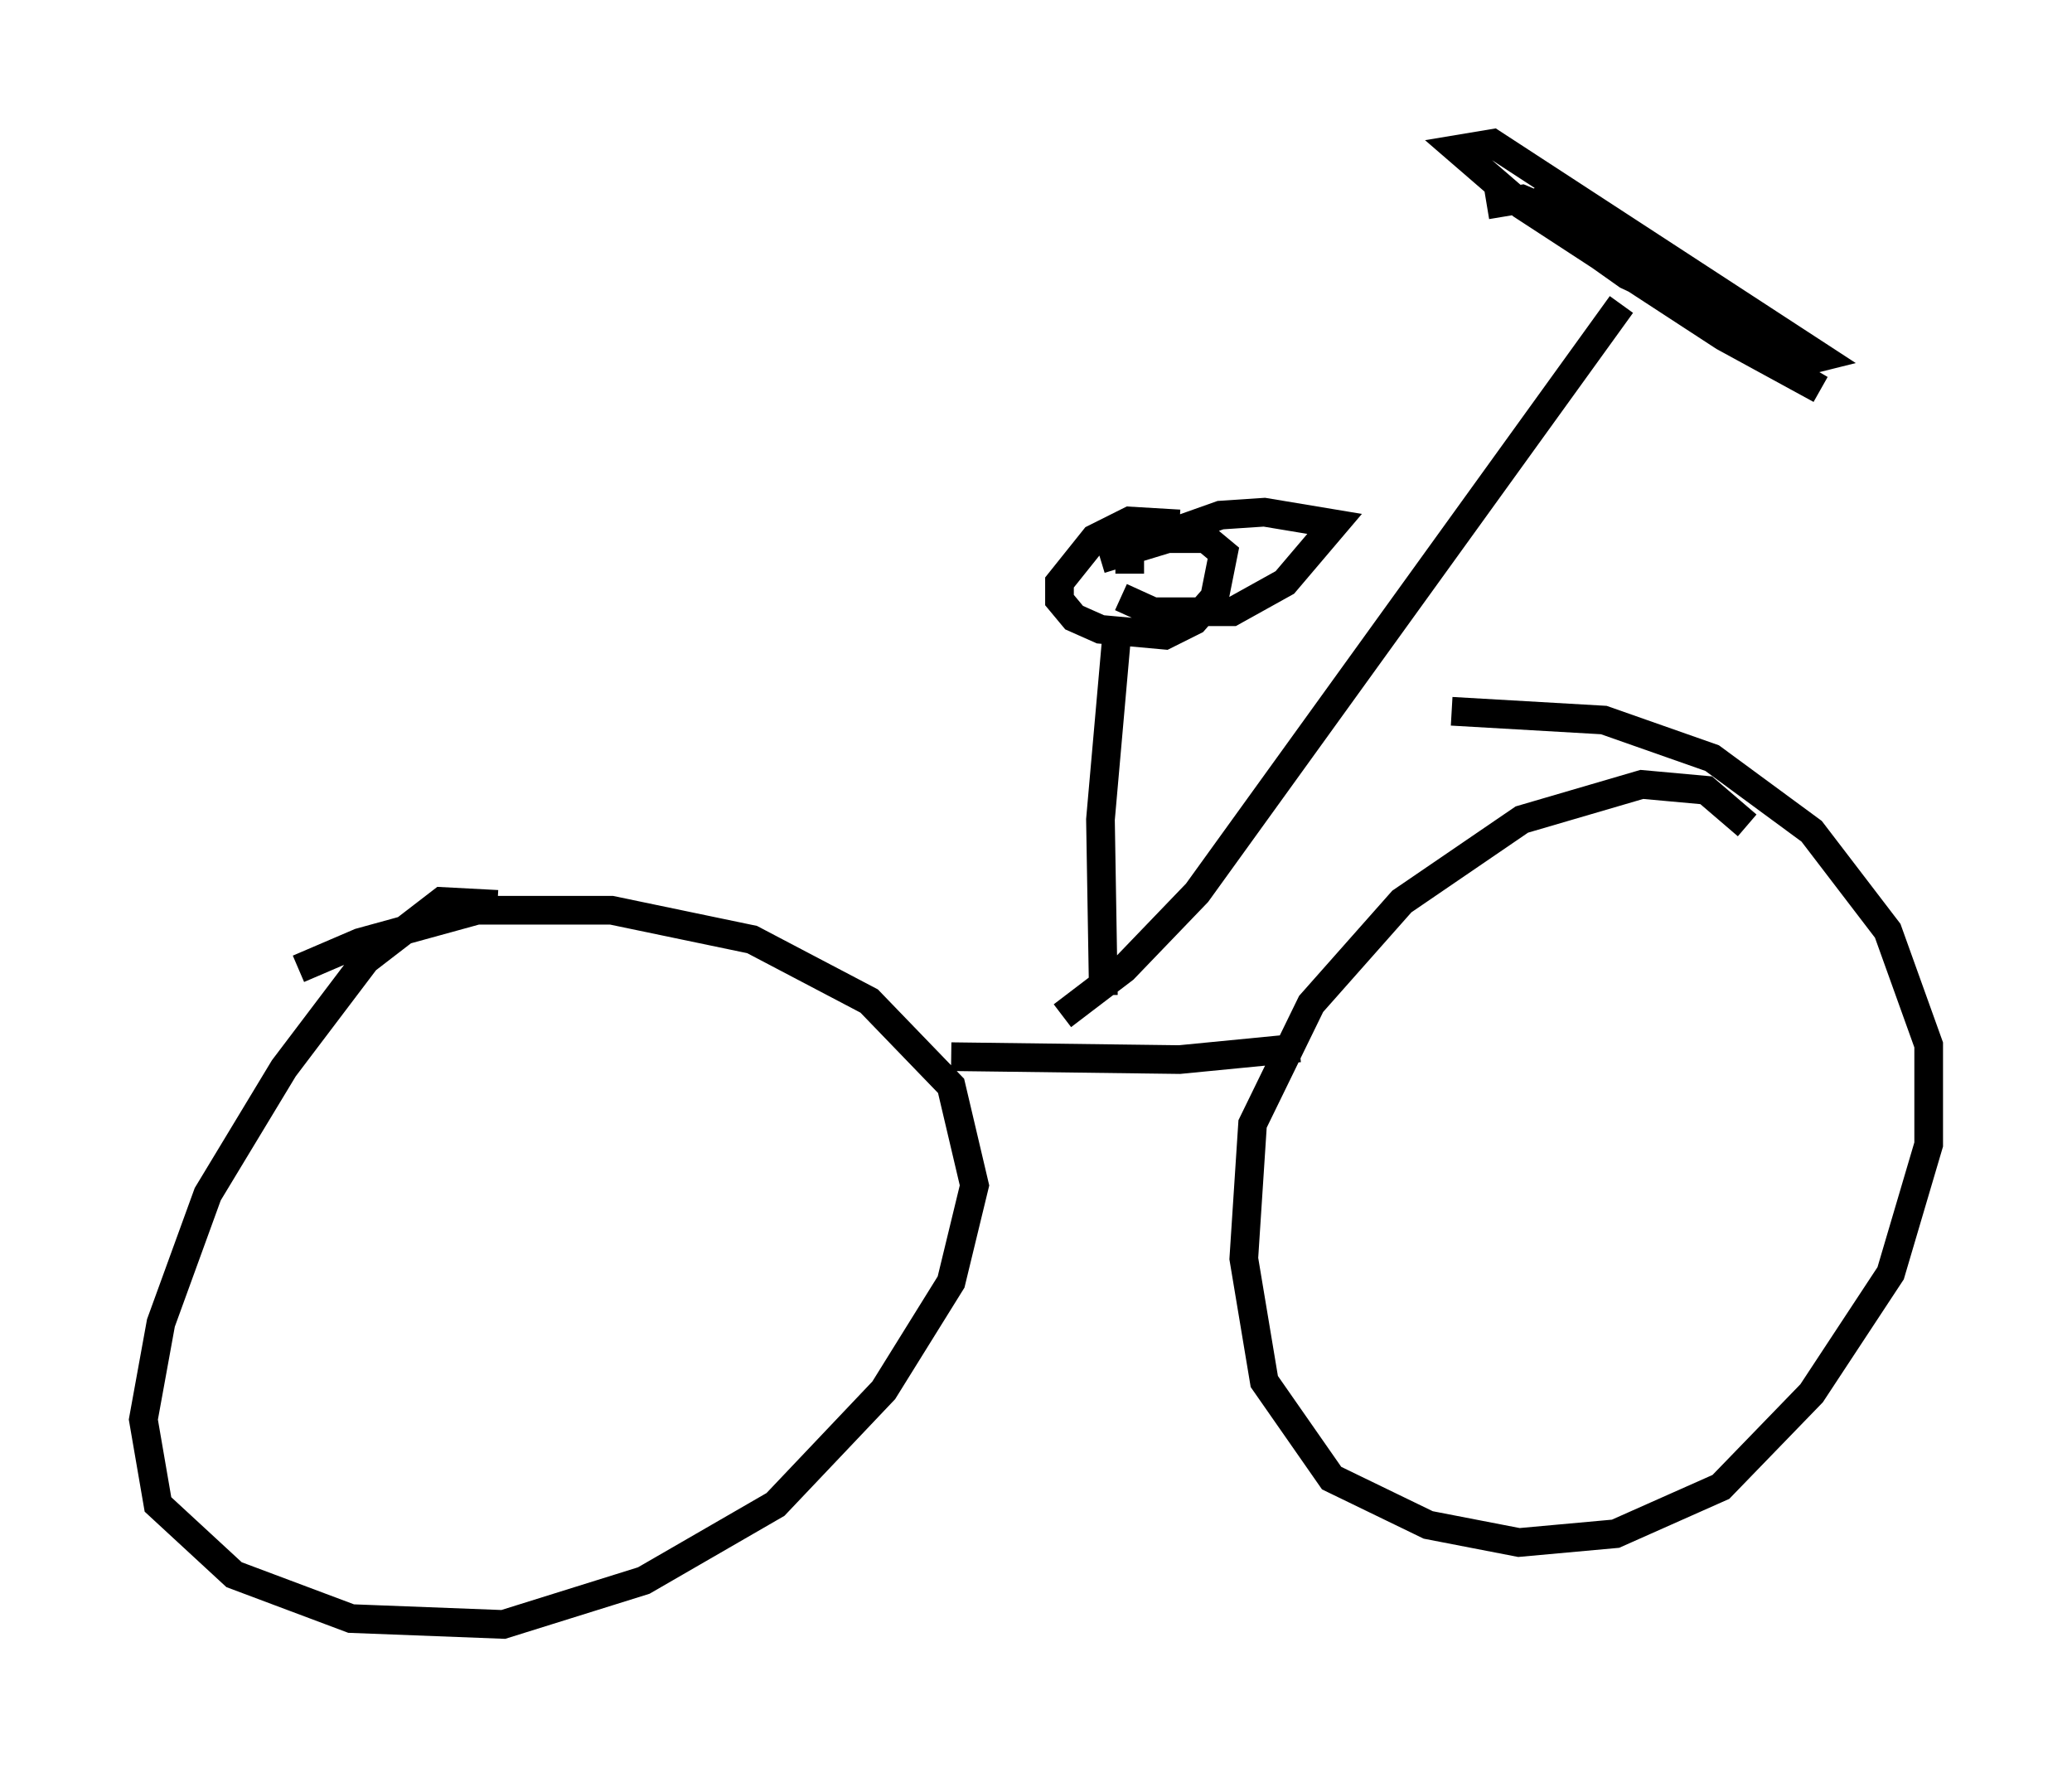 <?xml version="1.0" encoding="utf-8" ?>
<svg baseProfile="full" height="61.655" version="1.1" width="72.272" xmlns="http://www.w3.org/2000/svg" xmlns:ev="http://www.w3.org/2001/xml-events" xmlns:xlink="http://www.w3.org/1999/xlink"><defs /><rect fill="white" height="61.655" width="72.272" x="0" y="0" /><path d="M18.169, 32.257 m-0.817, -0.715 l-1.94, -0.102 -2.654, 2.042 l-2.858, 3.777 -2.654, 4.39 l-1.633, 4.492 -0.613, 3.369 l0.51, 2.96 2.654, 2.45 l4.083, 1.531 5.308, 0.204 l4.9, -1.531 4.594, -2.654 l3.777, -3.981 2.348, -3.777 l0.817, -3.369 -0.817, -3.471 l-2.858, -2.96 -4.083, -2.144 l-4.9, -1.021 -4.696, 0.0 l-4.083, 1.123 -2.144, 0.919 m50.532, -5.002 l-1.429, -1.225 -2.246, -0.204 l-4.185, 1.225 -4.185, 2.858 l-3.165, 3.573 -2.042, 4.185 l-0.306, 4.696 0.715, 4.288 l2.348, 3.369 3.369, 1.633 l3.165, 0.613 3.369, -0.306 l3.675, -1.633 3.165, -3.267 l2.756, -4.185 1.327, -4.492 l0.0, -3.471 -1.429, -3.981 l-2.654, -3.471 -3.471, -2.552 l-3.777, -1.327 -5.308, -0.306 m-17.456, 12.046 l7.963, 0.102 4.185, -0.408 m-6.84, -1.838 l-0.102, -6.125 0.613, -6.942 m0.102, -0.817 l1.123, 0.51 2.756, 0.0 l1.838, -1.021 1.735, -2.042 l-2.45, -0.408 -1.531, 0.102 l-3.165, 1.123 0.0, 0.919 m1.735, -1.735 l-1.735, -0.102 -1.225, 0.613 l-1.225, 1.531 0.0, 0.613 l0.51, 0.613 0.919, 0.408 l2.246, 0.204 1.021, -0.51 l0.715, -0.817 0.306, -1.531 l-0.613, -0.51 -1.327, 0.0 l-2.348, 0.715 m-1.327, 15.925 l2.144, -1.633 2.552, -2.654 l14.802, -20.519 m-4.696, -3.471 l1.225, -0.204 1.225, 0.51 l5.513, 3.981 3.675, 2.144 l-3.369, -1.838 -7.044, -4.594 l-2.246, -1.94 1.225, -0.204 l11.433, 7.452 -0.817, 0.204 l-1.94, -0.919 -7.146, -5.104 l0.715, 1.225 2.45, 1.735 l3.675, 1.735 2.144, 0.51 " fill="none" stroke="black" stroke-width="1" /></svg>
